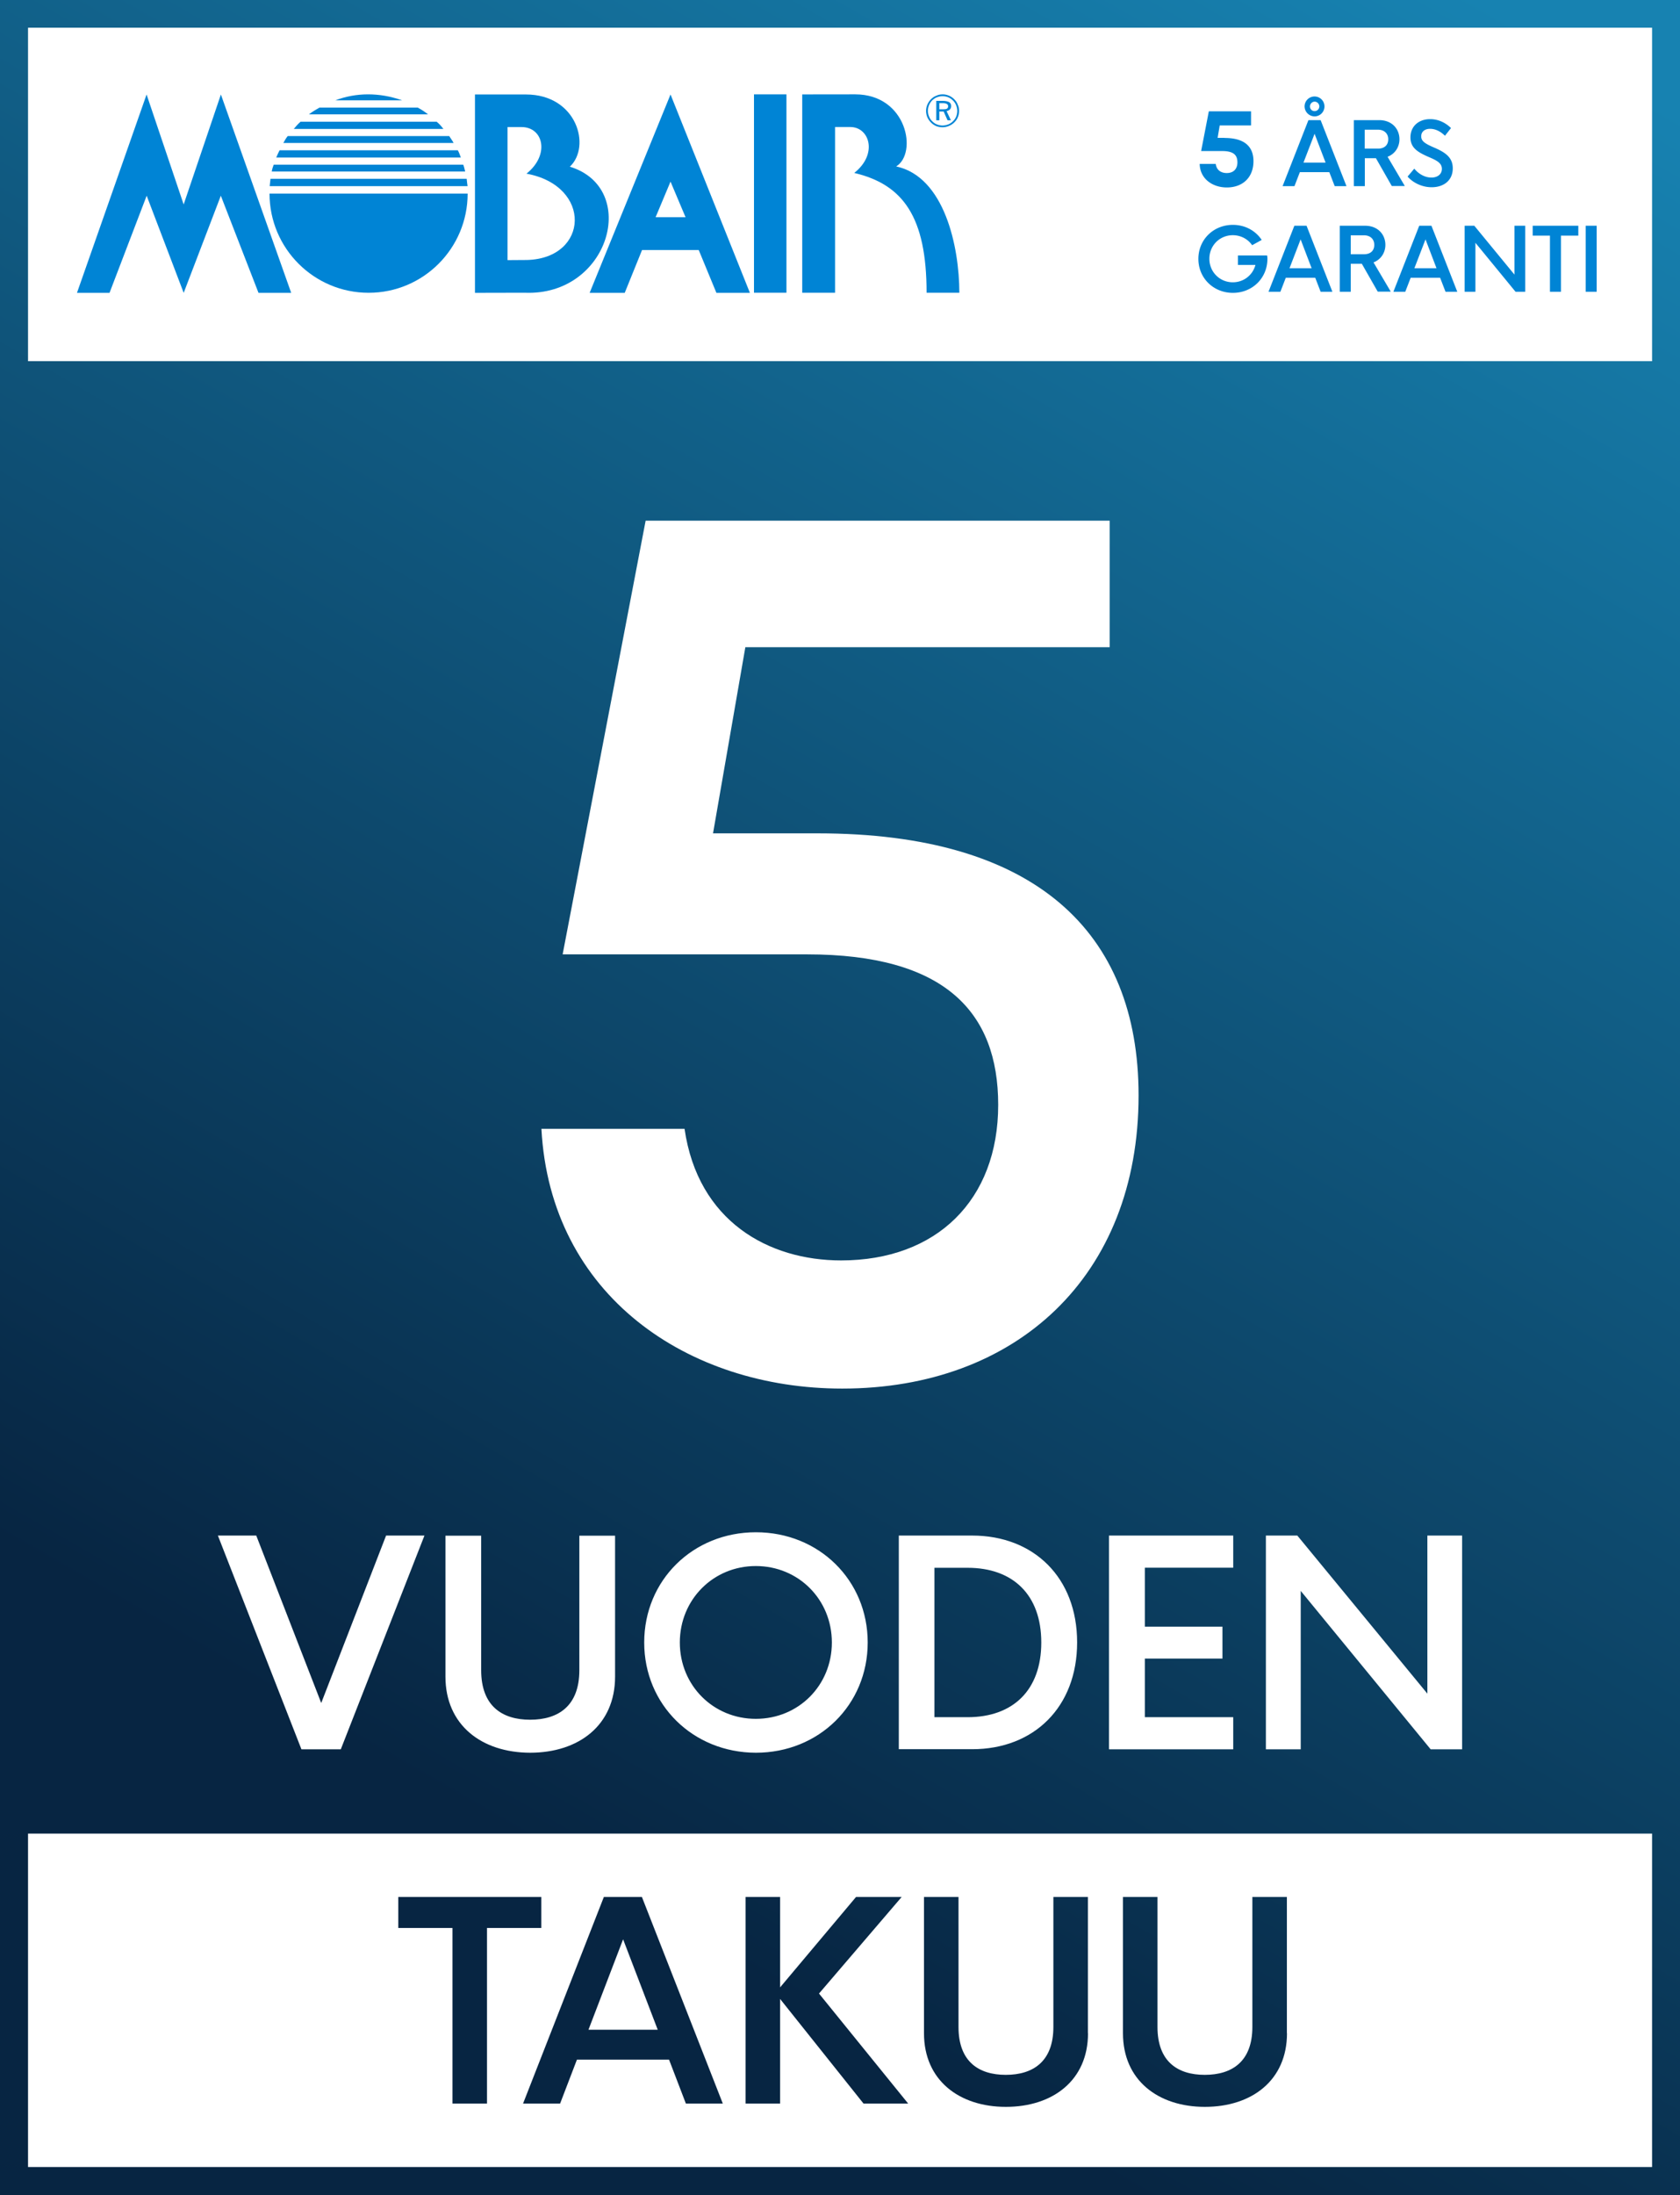 <svg xmlns="http://www.w3.org/2000/svg" xml:space="preserve" style="enable-background:new 0 0 152.82 199.52" viewBox="0 0 152.82 199.52"><rect x="0" y="0" width="152.82" height="199.52" fill="#333333" stroke="none"/><style>.st2{fill:#fff}.st3{fill-rule:evenodd;clip-rule:evenodd}.st3,.st4{fill:#0084d5}</style><g id="Layer_2"><linearGradient id="SVGID_1_" x1="14.11" x2="138.712" y1="207.669" y2="-8.146" gradientUnits="userSpaceOnUse"><stop offset=".207" style="stop-color:#072542"/><stop offset=".964" style="stop-color:#1782b1"/></linearGradient><path d="M0 0h152.82v199.52H0z" style="fill:url(#SVGID_1_)"/></g><g id="Layer_1"><path d="M74.38 75.75c19.76 0 29.19 8.92 29.19 23.82 0 16.47-11.15 26.65-26.96 26.65-14.04 0-26.55-8.46-27.36-23.61h13.02c1.22 8.41 7.65 11.96 14.24 11.96 8.67 0 14.29-5.47 14.29-14.14 0-8.46-4.87-13.68-17.38-13.68H51.18l7.55-39.42h42.21v11.5H67.8l-2.94 16.92h9.52zM35.12 139.58h3.49L31 159.01h-3.58l-7.6-19.43h3.49l5.91 15.22 5.9-15.22zM40.52 152.4v-12.81h3.25v12.23c0 3.25 1.9 4.5 4.45 4.5 2.57 0 4.48-1.25 4.48-4.5v-12.23h3.25v12.81c0 4.42-3.3 6.92-7.73 6.92-4.4-.01-7.7-2.51-7.7-6.92zM58.6 149.3c0-5.67 4.44-10.02 10.16-10.02 5.73 0 10.17 4.35 10.17 10.02s-4.44 10.02-10.17 10.02c-5.72-.01-10.16-4.36-10.16-10.02zm17.07 0c0-3.91-3.04-6.95-6.92-6.95-3.86 0-6.91 3.04-6.91 6.95s3.05 6.94 6.91 6.94c3.89 0 6.92-3.04 6.92-6.94zM81.76 159.01v-19.43h6.67c5.62 0 9.55 3.83 9.55 9.71S94.05 159 88.43 159h-6.67zm3.24-2.92h3.02c4.11 0 6.7-2.44 6.7-6.79s-2.59-6.79-6.7-6.79H85v13.58zM112.18 142.5h-8.04v5.36h7.06v2.9h-7.06v5.33h8.04v2.92h-11.3v-19.43h11.3v2.92zM129.84 139.58H133v19.43h-2.86l-11.82-14.4v14.4h-3.17v-19.43h2.86l11.83 14.37v-14.37zM2.55 2.52h147.73v30.31H2.55z" class="st2"/><g id="g8389_00000180331270930739929940000000133681398450216075_" transform="matrix(1.25 0 0 -1.25 -138.798 339.966)"><g id="g3034_00000034081227525666374030000011820589142615593659_" transform="matrix(.161 0 0 .161 93.163 209.326)"><path id="path8391_00000173846441312523576420000002063629667638266532_" d="m145.82 256.84 31.46 89.59 16.76-49.66 16.83 49.66 31.77-89.59h-14.77l-17.03 43.87-16.79-43.87-16.73 43.87-16.79-43.87h-14.71z" class="st3"/><path id="path8393_00000076598871262126527670000007436501736413000871_" d="M325.71 256.84v89.6h23.02c23.07 0 29.61-23.49 19.86-32.62 31.68-9.7 17.94-58.59-20.48-56.93l-22.4-.05zm14.72 14.78v60.1h6.33c9.9 0 12.91-12.55 2.23-21.05 29.87-5.5 28.26-38.22.26-38.99l-8.82-.06z" class="st3"/><path id="path8395_00000052063444019209725570000015344313925665624195_" d="m377.54 256.84 36.56 89.6 35.88-89.6h-15.14l-7.99 19.34h-25.62l-7.83-19.34h-15.86zm29.82 34.17 6.74 16.07 6.79-16.07h-13.53z" class="st3"/><path id="path8397_00000103223414453014059940000017352763848621435804_" d="M473.63 256.88v89.59l23.96.03c23.48-.03 28.24-26.63 18.51-32.56 21.76-4.66 28.52-36.06 28.55-57.06h-14.81c0 34.17-10.56 48.91-32.7 54.12 10.8 8.5 6.92 20.74-1.78 20.74h-6.89v-74.85l-14.84-.01z" class="st3"/><path id="path8399_00000124840668477605392830000014306756107532068010_" d="M537.17 342.52h-1.57v-2.77h1.51c.88 0 1.57.06 1.89.25.38.25.57.57.57 1.07 0 .5-.19.88-.57 1.07-.38.25-1.01.38-1.89.38h.06zm.19 1.01c1.2 0 2.08-.25 2.71-.57.57-.38.88-1.01.88-1.76 0-.63-.19-1.13-.57-1.51-.38-.38-.94-.69-1.51-.75l1.95-4.15h-1.51l-1.76 3.96h-1.95v-3.96h-1.38v8.75h3.14v-.01zm6.35-4.53c0 .88-.19 1.76-.5 2.52-.31.82-.82 1.57-1.45 2.2-.57.57-1.32 1.13-2.14 1.45-.76.31-1.7.5-2.58.5-.88 0-1.7-.19-2.52-.5-.75-.25-1.51-.82-2.14-1.38-.63-.69-1.13-1.38-1.45-2.2-.31-.82-.5-1.7-.5-2.58 0-.82.19-1.7.5-2.45.31-.82.82-1.64 1.45-2.2.57-.63 1.32-1.13 2.14-1.45.76-.31 1.64-.5 2.52-.5.88 0 1.76.19 2.58.5.76.31 1.57.82 2.14 1.45.63.57 1.13 1.32 1.45 2.08.32.8.5 1.68.5 2.56zm-6.6 7.49c.94 0 1.89-.19 2.77-.57a7.23 7.23 0 0 0 2.45-1.64c.69-.69 1.26-1.45 1.57-2.39.44-.88.63-1.89.63-2.83 0-1.01-.19-2.01-.57-2.89-.31-.88-.94-1.7-1.64-2.39-.69-.69-1.51-1.2-2.45-1.57a7.3 7.3 0 0 0-2.83-.57c-1.01 0-1.95.19-2.83.5-.88.38-1.7.94-2.39 1.64a7.78 7.78 0 0 0-1.64 2.39c-.38.88-.57 1.89-.57 2.89 0 .94.19 1.89.57 2.77.38.88.94 1.76 1.64 2.45.69.69 1.51 1.26 2.39 1.57.88.44 1.82.63 2.83.63h.07z" class="st3"/><path id="path8401_00000005231828442811342430000007481855259852628662_" d="M262.57 343.79c9.33 3.53 19.81 3.68 30.23 0h-30.23z" class="st3"/><path id="path8403_00000034057927207819168270000011991567654653990845_" d="M250.66 337.46c1.35 1.04 3.01 2.07 4.77 3.06h44.39c1.87-.99 3.37-2.02 4.67-3.06h-53.83z" class="st3"/><path id="path8405_00000094589896691460231280000002977802977990487690_" d="M243.82 330.87c.88 1.09 1.81 2.18 3.06 3.27h61.5c1.3-1.04 2.28-2.23 3.06-3.27h-67.62z" class="st3"/><path id="path8407_00000060732797634815440310000007014008868196432055_" d="M239.1 324.54c.57 1.04 1.14 2.07 1.97 3.11h73.01c.62-1.04 1.45-2.07 1.97-3.11H239.1z" class="st3"/><path id="path8409_00000109015422410032387470000013519975043303973805_" d="M235.89 317.96c.41 1.09.99 2.18 1.5 3.27h80.58c.57-1.09.99-2.18 1.35-3.27h-83.43z" class="st3"/><path id="path8411_00000123407020268857992070000004691461415832861620_" d="M233.86 311.63c.16 1.04.47 2.07.88 3.11h85.66c.41-.99.62-2.07.88-3.11h-87.42z" class="st3"/><path id="path8413_00000063616872215701859840000001164273956772987537_" d="M232.93 305.04c.1 1.24.26 2.18.36 3.32h88.67c.1-1.14.26-2.23.41-3.32h-89.44z" class="st3"/><path id="path8415_00000145753509736431519310000005500704916665719703_" d="M232.85 301.67h89.55c0-24.73-20.02-44.8-44.75-44.8-24.68-.01-44.8 20.01-44.8 44.8" class="st3"/><path id="path8417_00000036214445308523605090000004329506457269537168_" d="M451.83 346.49h14.67v-89.6h-14.67v89.6z" class="st3"/></g></g><path d="M111.39 12.54c1.75 0 2.63.73 2.63 2.11 0 1.5-1 2.39-2.42 2.39-1.33 0-2.45-.81-2.47-2.14h1.46c.07.58.5.83 1 .83.63 0 .97-.39.97-.97 0-.65-.33-1.03-1.38-1.03h-1.92l.7-3.61h3.84v1.28h-2.85l-.19 1.13h.63zM121.41 16.92l-.49-1.27h-2.68l-.49 1.27h-1.08l2.35-6h1.11l2.35 6h-1.07zm-2.84-2.14h2.01l-1-2.62-1.01 2.62zm.1-5.11a.905.905 0 1 1 .91.91.92.92 0 0 1-.91-.91zm.49 0c0 .25.18.43.42.43.23 0 .43-.18.43-.43 0-.23-.19-.43-.43-.43-.23 0-.42.21-.42.43zM126.61 16.92l-1.45-2.54h-1.01v2.54h-1v-6h2.31c1.14 0 1.84.78 1.84 1.74 0 .74-.44 1.35-1.08 1.59l1.57 2.66h-1.18zm-2.47-5.12v1.71h1.21c.57 0 .93-.31.93-.85 0-.52-.36-.87-.93-.87h-1.21zM128.04 16.05l.61-.72c.39.48.96.81 1.56.81.55 0 .95-.3.95-.79 0-.53-.47-.77-1.2-1.08-1.01-.44-1.66-.84-1.66-1.78 0-1.01.75-1.66 1.79-1.66.77 0 1.42.34 1.9.81l-.55.7c-.45-.44-.91-.63-1.36-.63-.45 0-.8.24-.8.68 0 .41.27.64 1.19 1.03.99.43 1.68.88 1.68 1.88 0 1.1-.82 1.72-1.92 1.72-.87 0-1.69-.4-2.19-.97zM115.29 23.52c0 1.76-1.37 3.1-3.14 3.1s-3.14-1.34-3.14-3.09c0-1.75 1.37-3.09 3.14-3.09 1.12 0 2.07.54 2.62 1.37l-.87.48c-.38-.55-1.02-.91-1.76-.91-1.19 0-2.13.94-2.13 2.14s.94 2.14 2.13 2.14c1 0 1.82-.66 2.06-1.58h-1.59v-.86h2.65c.02.1.03.19.03.3zM120.13 26.52l-.49-1.27h-2.68l-.49 1.27h-1.08l2.35-6h1.11l2.35 6h-1.07zm-2.83-2.14h2.01l-1-2.62-1.01 2.62zM125.33 26.52l-1.45-2.54h-1.01v2.54h-1v-6h2.31c1.14 0 1.84.78 1.84 1.74 0 .74-.44 1.35-1.08 1.59l1.57 2.66h-1.18zm-2.46-5.12v1.71h1.21c.57 0 .93-.31.93-.85 0-.52-.36-.87-.93-.87h-1.21zM131.49 26.52l-.49-1.27h-2.68l-.49 1.27h-1.08l2.35-6h1.11l2.35 6h-1.07zm-2.83-2.14h2.01l-1-2.62-1.01 2.62zM137.76 20.52h.98v6h-.88l-3.65-4.45v4.45h-.98v-6h.88l3.65 4.44v-4.44zM143.57 20.52v.9h-1.58v5.1h-1v-5.1h-1.57v-.9h4.15zM144.24 26.52v-6h1v6h-1z" class="st4"/><path d="M53.53 184.5h6.3l-3.15-8.22z" class="st2"/><path d="M2.55 166.67v30.31h147.73v-30.31H2.55zm41.75 24.54h-3.14v-15.96h-4.93v-2.82h13.01v2.82H44.3v15.96zm18.09 0-1.53-3.99h-8.38l-1.53 3.99h-3.37l7.35-18.78h3.46l7.36 18.78h-3.36zm16.16 0-7.59-9.51v9.51h-3.14v-18.78h3.14v8.22l6.91-8.22h4.15l-7.52 8.78 8.11 10h-4.06zm20.42-6.39c0 4.27-3.19 6.69-7.47 6.69-4.25 0-7.45-2.42-7.45-6.69v-12.39h3.14v11.82c0 3.14 1.83 4.35 4.3 4.35 2.48 0 4.33-1.21 4.33-4.35v-11.82h3.14v12.39zm18.1 0c0 4.27-3.19 6.69-7.47 6.69-4.25 0-7.45-2.42-7.45-6.69v-12.39h3.14v11.82c0 3.14 1.83 4.35 4.3 4.35 2.48 0 4.33-1.21 4.33-4.35v-11.82h3.14v12.39z" class="st2"/></g></svg>